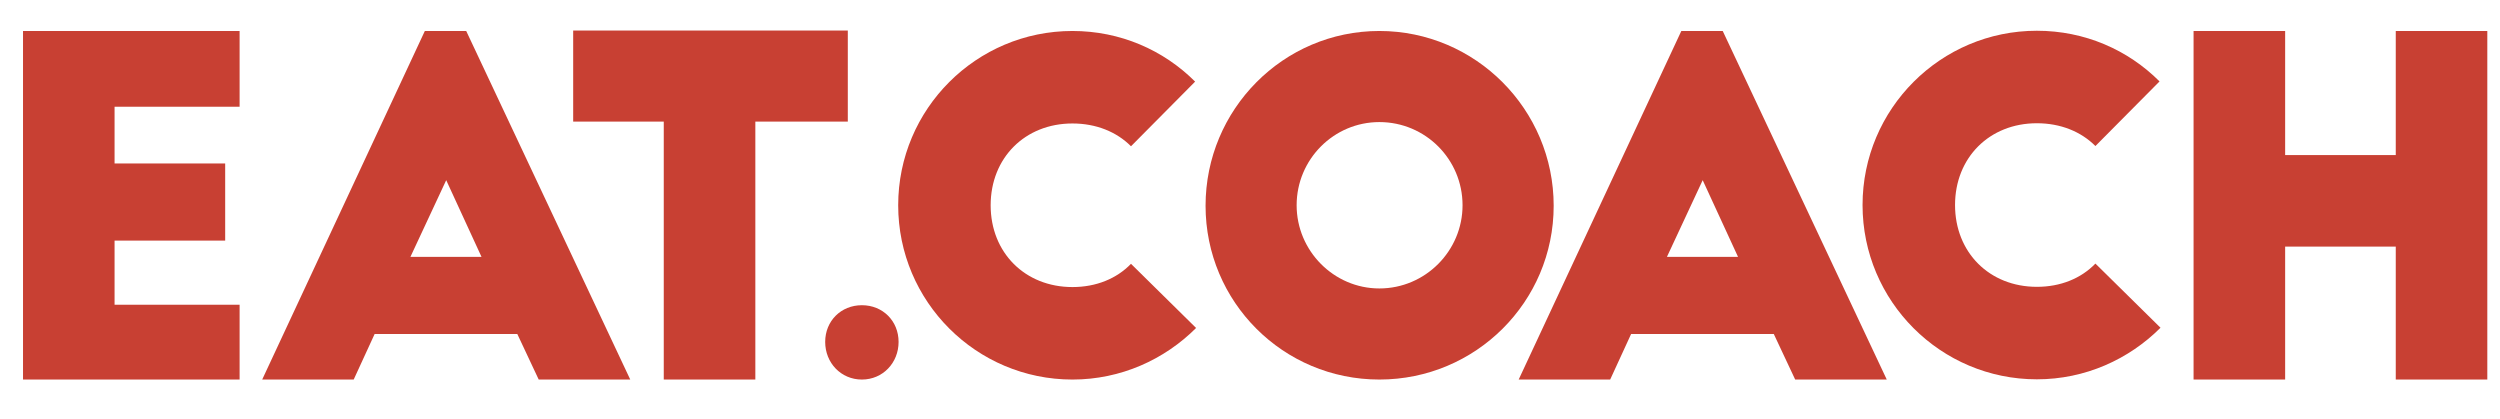 <?xml version="1.0" encoding="utf-8"?>
<!-- Generator: Adobe Illustrator 23.0.1, SVG Export Plug-In . SVG Version: 6.00 Build 0)  -->
<svg version="1.1" id="Layer_1" xmlns="http://www.w3.org/2000/svg" xmlns:xlink="http://www.w3.org/1999/xlink" x="0px" y="0px"
	 viewBox="0 0 878.74 147.37" style="enable-background:new 0 0 878.74 147.37;" xml:space="preserve">
<style type="text/css">
	.st0{fill:#C84033;}
</style>
<g>
	<g>
		<path class="st0" d="M8.09,10.89h76.13v26.63H40.27v19.93h38.88v27.12H40.27v22.54h43.95v26.3H8.09V10.89z"/>
		<path class="st0" d="M92.16,133.41l57.17-122.52h14.54l57.66,122.52h-32.18l-7.52-16.01h-50.15l-7.36,16.01H92.16z M144.26,90.29
			h24.99l-12.41-26.96L144.26,90.29z"/>
		<path class="st0" d="M201.46,10.73h96.54v32.02H265.5v90.66h-32.19V42.75h-31.84V10.73z"/>
		<path class="st0" d="M302.95,107.28c7.36,0,12.9,5.55,12.9,12.9c0,7.36-5.55,13.23-12.9,13.23c-7.36,0-12.9-5.88-12.9-13.23
			C290.05,112.83,295.6,107.28,302.95,107.28z"/>
		<path class="st0" d="M397.54,51.41c-5.05-5.07-12.25-8.01-20.58-8.01c-16.67,0-28.75,12.09-28.75,28.75
			c0,16.66,12.08,28.75,28.75,28.75c8.33,0,15.52-2.94,20.58-8.17l22.88,22.55c-11.11,11.11-26.47,18.13-43.46,18.13
			c-33.81,0-61.25-27.44-61.25-61.26c0-33.81,27.44-61.26,61.25-61.26c16.83,0,32.02,6.7,43.12,17.8L397.54,51.41z"/>
		<path class="st0" d="M484.84,10.89c33.81,0,61.27,27.61,61.27,61.43c0,33.81-27.45,61.09-61.27,61.09
			c-33.81,0-61.09-27.28-61.09-61.09C423.75,38.5,451.03,10.89,484.84,10.89z M484.84,42.91c-16,0-29.08,13.07-29.08,29.24
			c0,16.01,13.07,29.24,29.08,29.24c16.18,0,29.24-13.23,29.24-29.24C514.08,55.98,501.02,42.91,484.84,42.91z"/>
		<path class="st0" d="M533.81,133.41l57.17-122.52h14.55l57.66,122.52H631l-7.52-16.01h-50.15l-7.36,16.01H533.81z M585.92,90.29
			h24.99l-12.42-26.96L585.92,90.29z"/>
		<path class="st0" d="M736.53,51.33c-5.05-5.07-12.25-8.01-20.58-8.01c-16.67,0-28.76,12.09-28.76,28.75
			c0,16.66,12.09,28.75,28.76,28.75c8.33,0,15.52-2.94,20.58-8.17l22.88,22.55c-11.12,11.11-26.47,18.13-43.46,18.13
			c-33.81,0-61.27-27.44-61.27-61.26c0-33.81,27.46-61.26,61.27-61.26c16.83,0,32.02,6.7,43.12,17.81L736.53,51.33z"/>
		<path class="st0" d="M803.22,10.89v43.62h38.88V10.89h32.18v122.52H842.1V86.69h-38.88v46.72h-32.19V10.89H803.22z"/>
	</g>
</g>
</svg>
